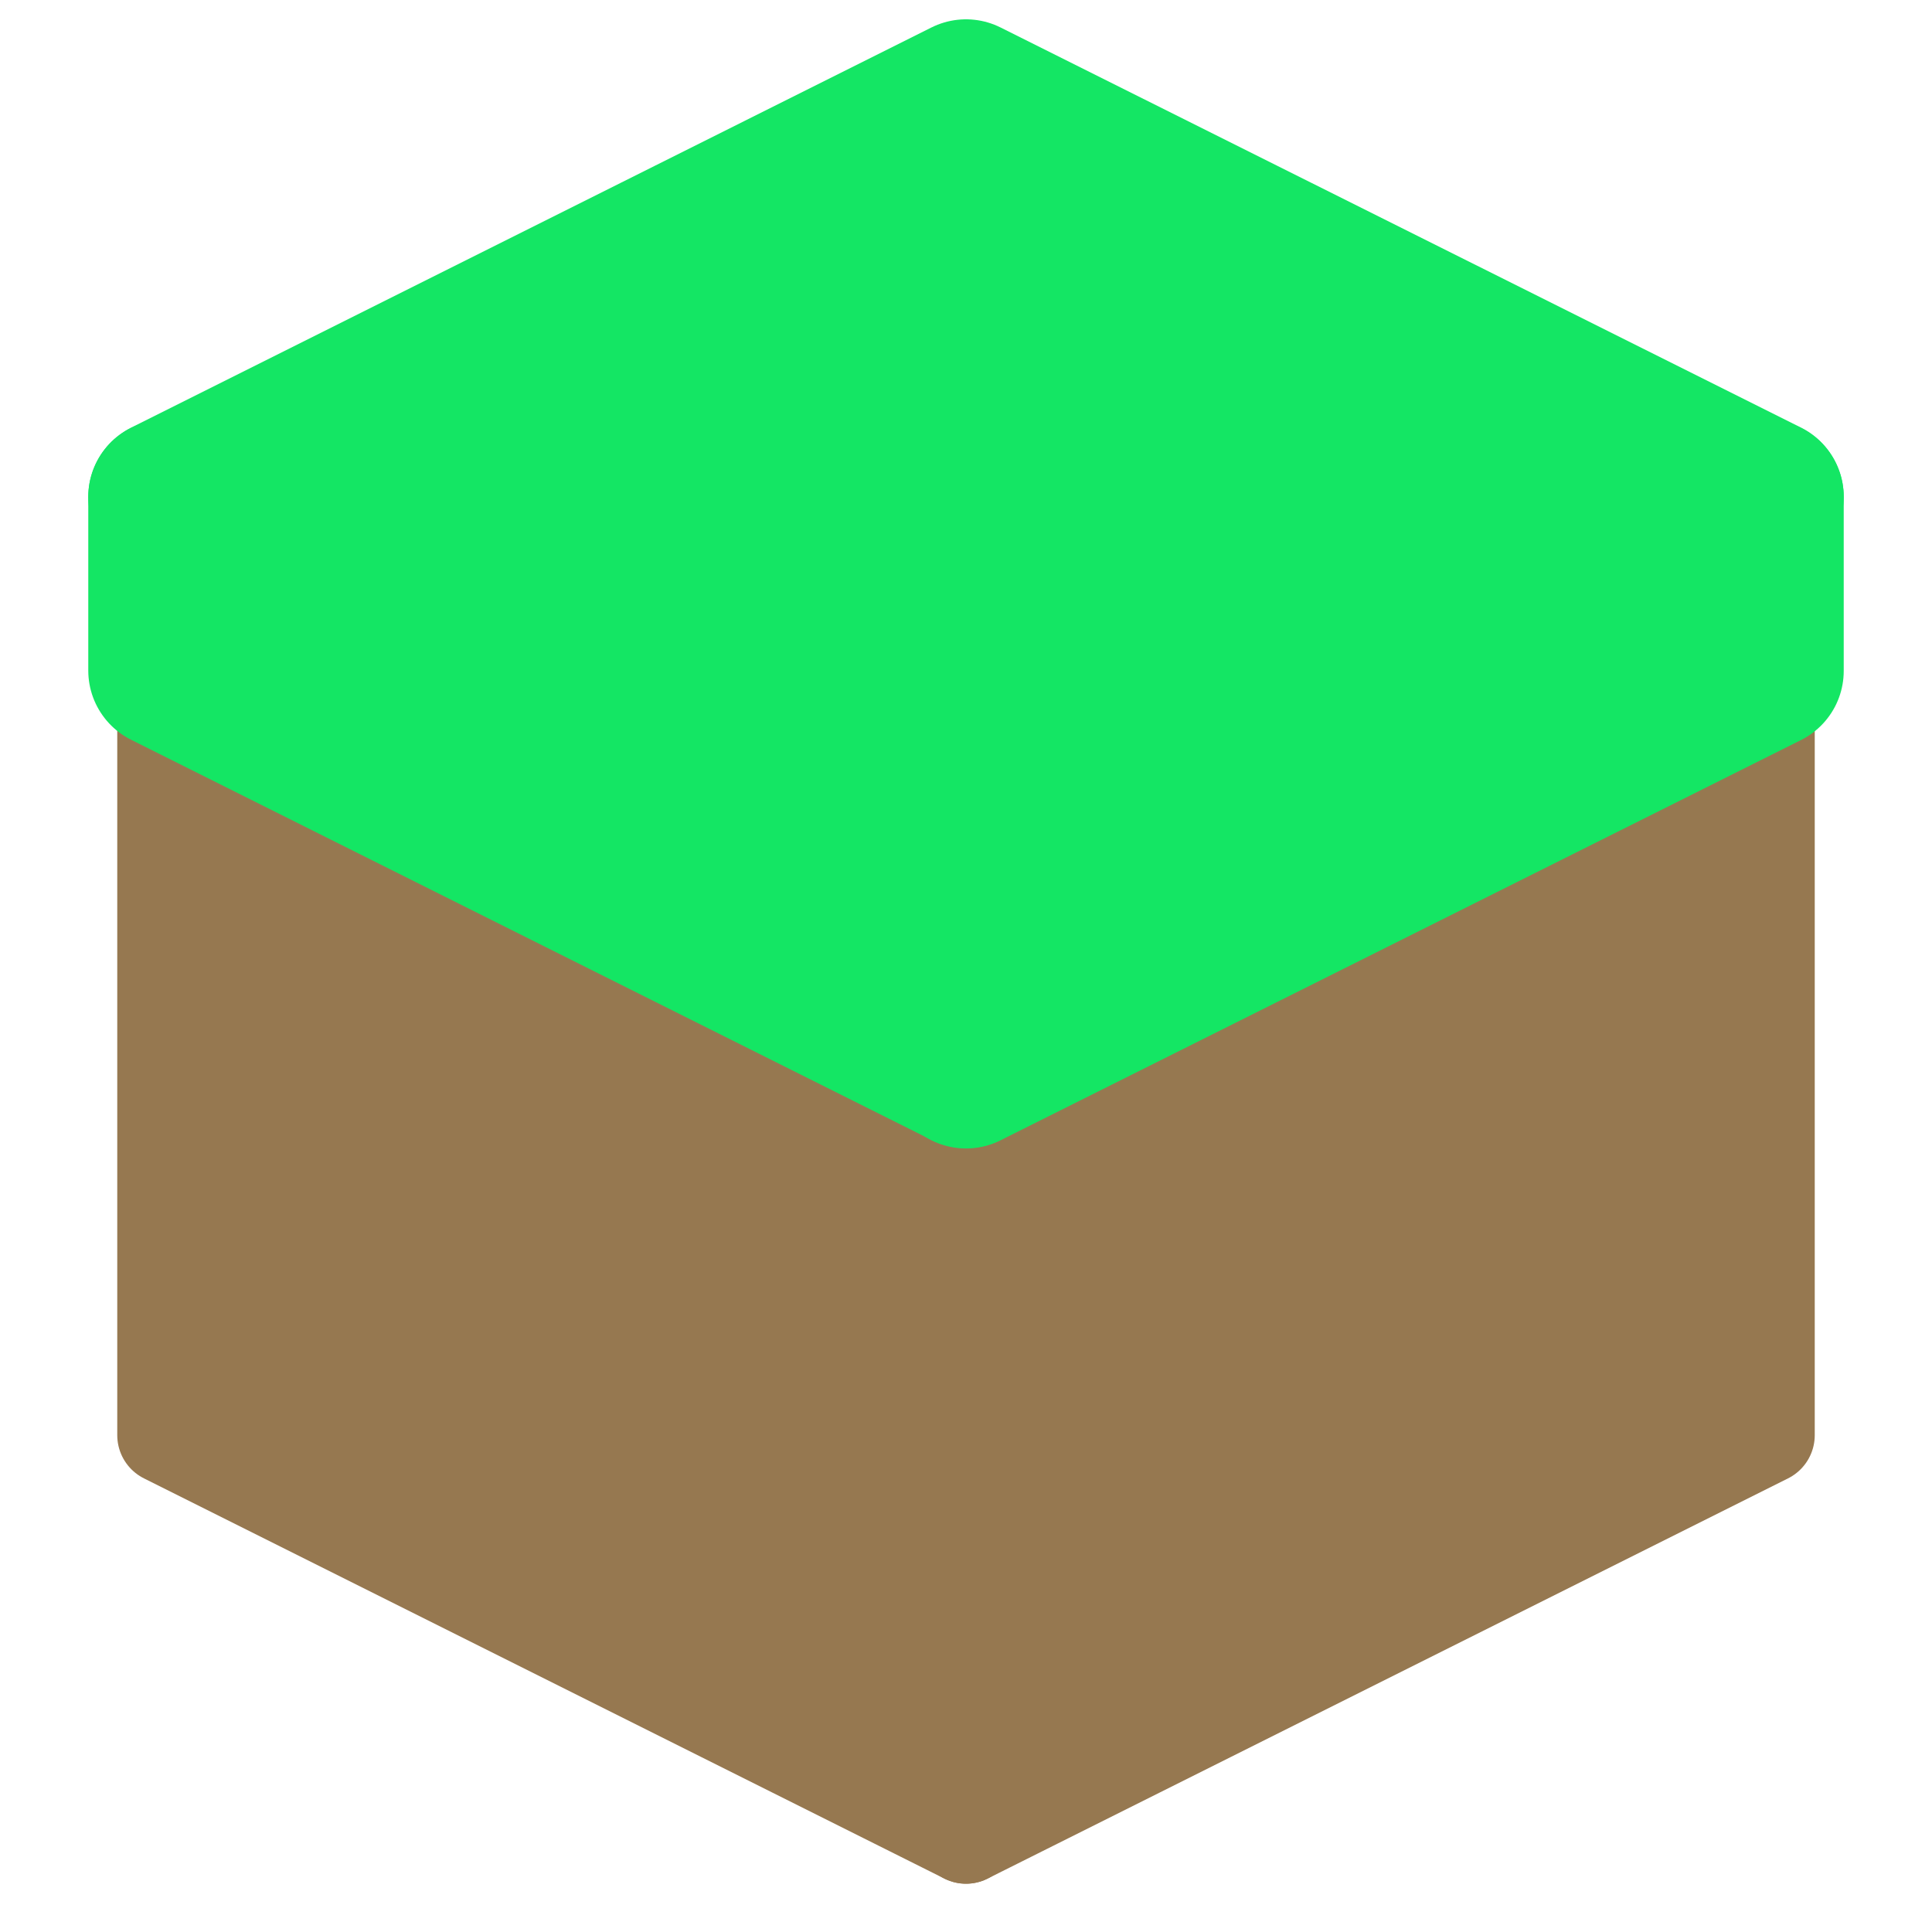 <?xml version="1.0" encoding="UTF-8" standalone="no"?><!-- Generator: Gravit.io --><svg xmlns="http://www.w3.org/2000/svg" xmlns:xlink="http://www.w3.org/1999/xlink" style="isolation:isolate" viewBox="0 0 100 100" width="100pt" height="100pt"><defs><clipPath id="_clipPath_MxZhWSTnffSL8hQpUnJKeazPY90rPmtJ"><rect width="100" height="100"/></clipPath></defs><g clip-path="url(#_clipPath_MxZhWSTnffSL8hQpUnJKeazPY90rPmtJ)"><g><path d=" M 50 46.551 L 8.569 25.727 L 8.569 74.284 L 50 95 L 50 46.551 Z " fill="rgb(150,120,80)" vector-effect="non-scaling-stroke" stroke-width="5" stroke="rgb(150,120,80)" stroke-linejoin="round" stroke-linecap="round" stroke-miterlimit="3"/><path d=" M 50 46.551 L 91.431 25.727 L 91.431 74.284 L 50 95 L 50 46.551 Z " fill="rgb(150,120,80)" vector-effect="non-scaling-stroke" stroke-width="5" stroke="rgb(150,120,80)" stroke-linejoin="round" stroke-linecap="round" stroke-miterlimit="3"/><path d=" M 50 46.551 L 8.569 25.727 L 8.569 34.709 L 50 55.425 L 50 46.551 Z " fill="rgb(20,230,100)" vector-effect="non-scaling-stroke" stroke-width="8" stroke="rgb(20,230,100)" stroke-linejoin="round" stroke-linecap="round" stroke-miterlimit="3"/><path d=" M 50 46.551 L 91.431 25.727 L 91.431 34.727 L 50 55.443 L 50 46.551 Z " fill="rgb(20,230,100)" vector-effect="non-scaling-stroke" stroke-width="8" stroke="rgb(20,230,100)" stroke-linejoin="round" stroke-linecap="round" stroke-miterlimit="3"/><path d=" M 50 5 L 8.569 25.716 L 50 46.539 L 91.431 25.709 L 50 5 Z " fill="rgb(20,230,100)" vector-effect="non-scaling-stroke" stroke-width="8" stroke="rgb(20,230,100)" stroke-linejoin="round" stroke-linecap="round" stroke-miterlimit="3"/></g></g></svg>